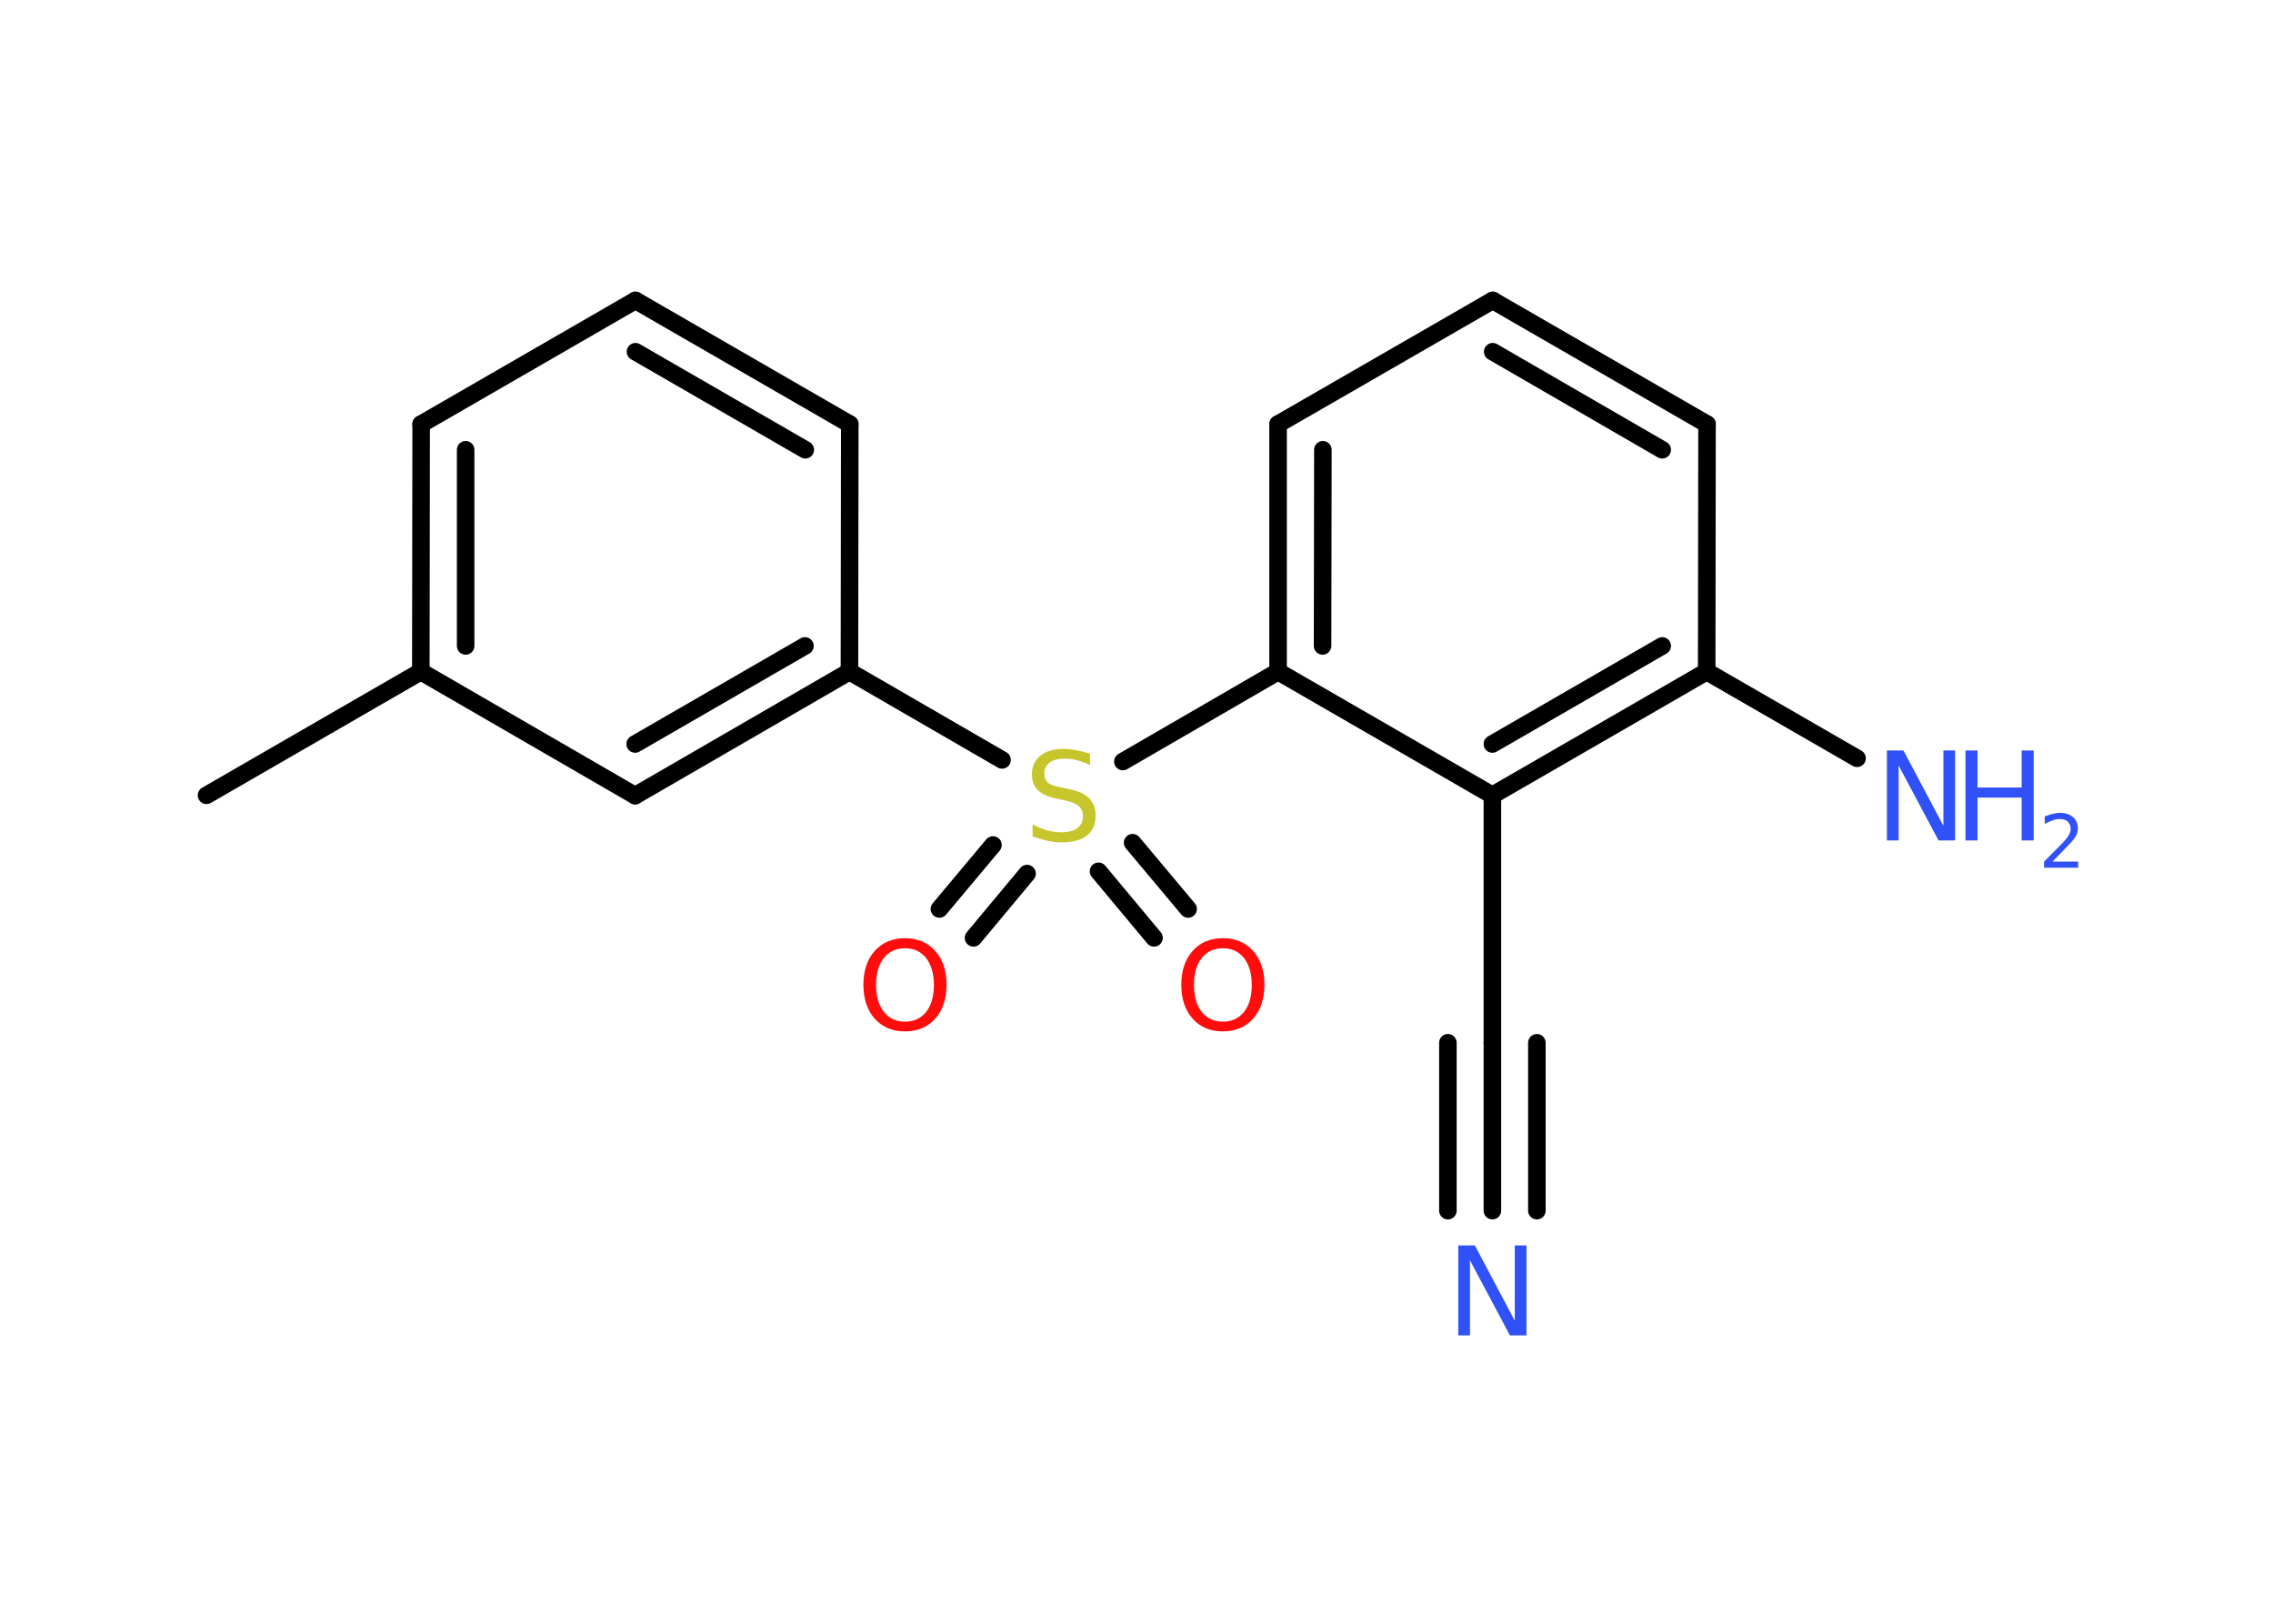 <?xml version='1.0' encoding='UTF-8'?>
<!DOCTYPE svg PUBLIC "-//W3C//DTD SVG 1.1//EN" "http://www.w3.org/Graphics/SVG/1.1/DTD/svg11.dtd">
<svg version='1.2' xmlns='http://www.w3.org/2000/svg' xmlns:xlink='http://www.w3.org/1999/xlink' width='70.0mm' height='50.0mm' viewBox='0 0 70.0 50.0'>
  <desc>Generated by the Chemistry Development Kit (http://github.com/cdk)</desc>
  <g stroke-linecap='round' stroke-linejoin='round' stroke='#000000' stroke-width='.54' fill='#3050F8'>
    <rect x='.0' y='.0' width='70.0' height='50.0' fill='#FFFFFF' stroke='none'/>
    <g id='mol1' class='mol'>
      <line id='mol1bnd1' class='bond' x1='6.36' y1='24.49' x2='12.96' y2='20.68'/>
      <g id='mol1bnd2' class='bond'>
        <line x1='12.97' y1='13.06' x2='12.96' y2='20.68'/>
        <line x1='14.34' y1='13.85' x2='14.34' y2='19.89'/>
      </g>
      <line id='mol1bnd3' class='bond' x1='12.97' y1='13.06' x2='19.57' y2='9.25'/>
      <g id='mol1bnd4' class='bond'>
        <line x1='26.17' y1='13.06' x2='19.57' y2='9.25'/>
        <line x1='24.8' y1='13.85' x2='19.57' y2='10.83'/>
      </g>
      <line id='mol1bnd5' class='bond' x1='26.17' y1='13.06' x2='26.16' y2='20.68'/>
      <line id='mol1bnd6' class='bond' x1='26.16' y1='20.68' x2='30.86' y2='23.4'/>
      <g id='mol1bnd7' class='bond'>
        <line x1='31.63' y1='26.9' x2='29.98' y2='28.88'/>
        <line x1='30.58' y1='26.02' x2='28.93' y2='27.99'/>
      </g>
      <g id='mol1bnd8' class='bond'>
        <line x1='34.88' y1='25.95' x2='36.59' y2='27.99'/>
        <line x1='33.83' y1='26.83' x2='35.54' y2='28.88'/>
      </g>
      <line id='mol1bnd9' class='bond' x1='34.58' y1='23.45' x2='39.36' y2='20.68'/>
      <g id='mol1bnd10' class='bond'>
        <line x1='39.36' y1='13.06' x2='39.36' y2='20.68'/>
        <line x1='40.74' y1='13.85' x2='40.73' y2='19.89'/>
      </g>
      <line id='mol1bnd11' class='bond' x1='39.36' y1='13.06' x2='45.97' y2='9.25'/>
      <g id='mol1bnd12' class='bond'>
        <line x1='52.57' y1='13.06' x2='45.97' y2='9.25'/>
        <line x1='51.19' y1='13.85' x2='45.97' y2='10.83'/>
      </g>
      <line id='mol1bnd13' class='bond' x1='52.57' y1='13.06' x2='52.56' y2='20.68'/>
      <line id='mol1bnd14' class='bond' x1='52.56' y1='20.68' x2='57.19' y2='23.35'/>
      <g id='mol1bnd15' class='bond'>
        <line x1='45.96' y1='24.49' x2='52.56' y2='20.68'/>
        <line x1='45.96' y1='22.91' x2='51.19' y2='19.89'/>
      </g>
      <line id='mol1bnd16' class='bond' x1='39.36' y1='20.68' x2='45.96' y2='24.49'/>
      <line id='mol1bnd17' class='bond' x1='45.96' y1='24.49' x2='45.96' y2='32.11'/>
      <g id='mol1bnd18' class='bond'>
        <line x1='45.96' y1='32.11' x2='45.96' y2='37.28'/>
        <line x1='47.33' y1='32.11' x2='47.33' y2='37.28'/>
        <line x1='44.59' y1='32.11' x2='44.59' y2='37.28'/>
      </g>
      <g id='mol1bnd19' class='bond'>
        <line x1='19.56' y1='24.5' x2='26.16' y2='20.68'/>
        <line x1='19.56' y1='22.91' x2='24.79' y2='19.89'/>
      </g>
      <line id='mol1bnd20' class='bond' x1='12.96' y1='20.68' x2='19.56' y2='24.5'/>
      <path id='mol1atm7' class='atom' d='M33.57 23.2v.36q-.21 -.1 -.4 -.15q-.19 -.05 -.37 -.05q-.31 .0 -.47 .12q-.17 .12 -.17 .34q.0 .18 .11 .28q.11 .09 .42 .15l.23 .05q.42 .08 .62 .28q.2 .2 .2 .54q.0 .4 -.27 .61q-.27 .21 -.79 .21q-.2 .0 -.42 -.05q-.22 -.05 -.46 -.13v-.38q.23 .13 .45 .19q.22 .06 .43 .06q.32 .0 .5 -.13q.17 -.13 .17 -.36q.0 -.21 -.13 -.32q-.13 -.11 -.41 -.17l-.23 -.05q-.42 -.08 -.61 -.26q-.19 -.18 -.19 -.49q.0 -.37 .26 -.58q.26 -.21 .71 -.21q.19 .0 .39 .04q.2 .04 .41 .1z' stroke='none' fill='#C6C62C'/>
      <path id='mol1atm8' class='atom' d='M27.87 29.2q-.41 .0 -.65 .3q-.24 .3 -.24 .83q.0 .52 .24 .83q.24 .3 .65 .3q.41 .0 .65 -.3q.24 -.3 .24 -.83q.0 -.52 -.24 -.83q-.24 -.3 -.65 -.3zM27.87 28.89q.58 .0 .93 .39q.35 .39 .35 1.04q.0 .66 -.35 1.05q-.35 .39 -.93 .39q-.58 .0 -.93 -.39q-.35 -.39 -.35 -1.05q.0 -.65 .35 -1.04q.35 -.39 .93 -.39z' stroke='none' fill='#FF0D0D'/>
      <path id='mol1atm9' class='atom' d='M37.66 29.2q-.41 .0 -.65 .3q-.24 .3 -.24 .83q.0 .52 .24 .83q.24 .3 .65 .3q.41 .0 .65 -.3q.24 -.3 .24 -.83q.0 -.52 -.24 -.83q-.24 -.3 -.65 -.3zM37.66 28.89q.58 .0 .93 .39q.35 .39 .35 1.04q.0 .66 -.35 1.05q-.35 .39 -.93 .39q-.58 .0 -.93 -.39q-.35 -.39 -.35 -1.05q.0 -.65 .35 -1.04q.35 -.39 .93 -.39z' stroke='none' fill='#FF0D0D'/>
      <g id='mol1atm15' class='atom'>
        <path d='M58.12 23.11h.5l1.23 2.32v-2.32h.36v2.77h-.51l-1.23 -2.31v2.31h-.36v-2.77z' stroke='none'/>
        <path d='M60.53 23.11h.37v1.14h1.36v-1.14h.37v2.77h-.37v-1.32h-1.36v1.32h-.37v-2.77z' stroke='none'/>
        <path d='M63.22 26.53h.78v.19h-1.05v-.19q.13 -.13 .35 -.35q.22 -.22 .28 -.29q.11 -.12 .15 -.21q.04 -.08 .04 -.16q.0 -.13 -.09 -.22q-.09 -.08 -.24 -.08q-.11 .0 -.22 .04q-.12 .04 -.25 .11v-.23q.14 -.05 .25 -.08q.12 -.03 .21 -.03q.26 .0 .41 .13q.15 .13 .15 .35q.0 .1 -.04 .19q-.04 .09 -.14 .21q-.03 .03 -.18 .19q-.15 .15 -.42 .43z' stroke='none'/>
      </g>
      <path id='mol1atm18' class='atom' d='M44.92 38.35h.5l1.23 2.32v-2.32h.36v2.77h-.51l-1.23 -2.31v2.31h-.36v-2.77z' stroke='none'/>
    </g>
  </g>
</svg>

